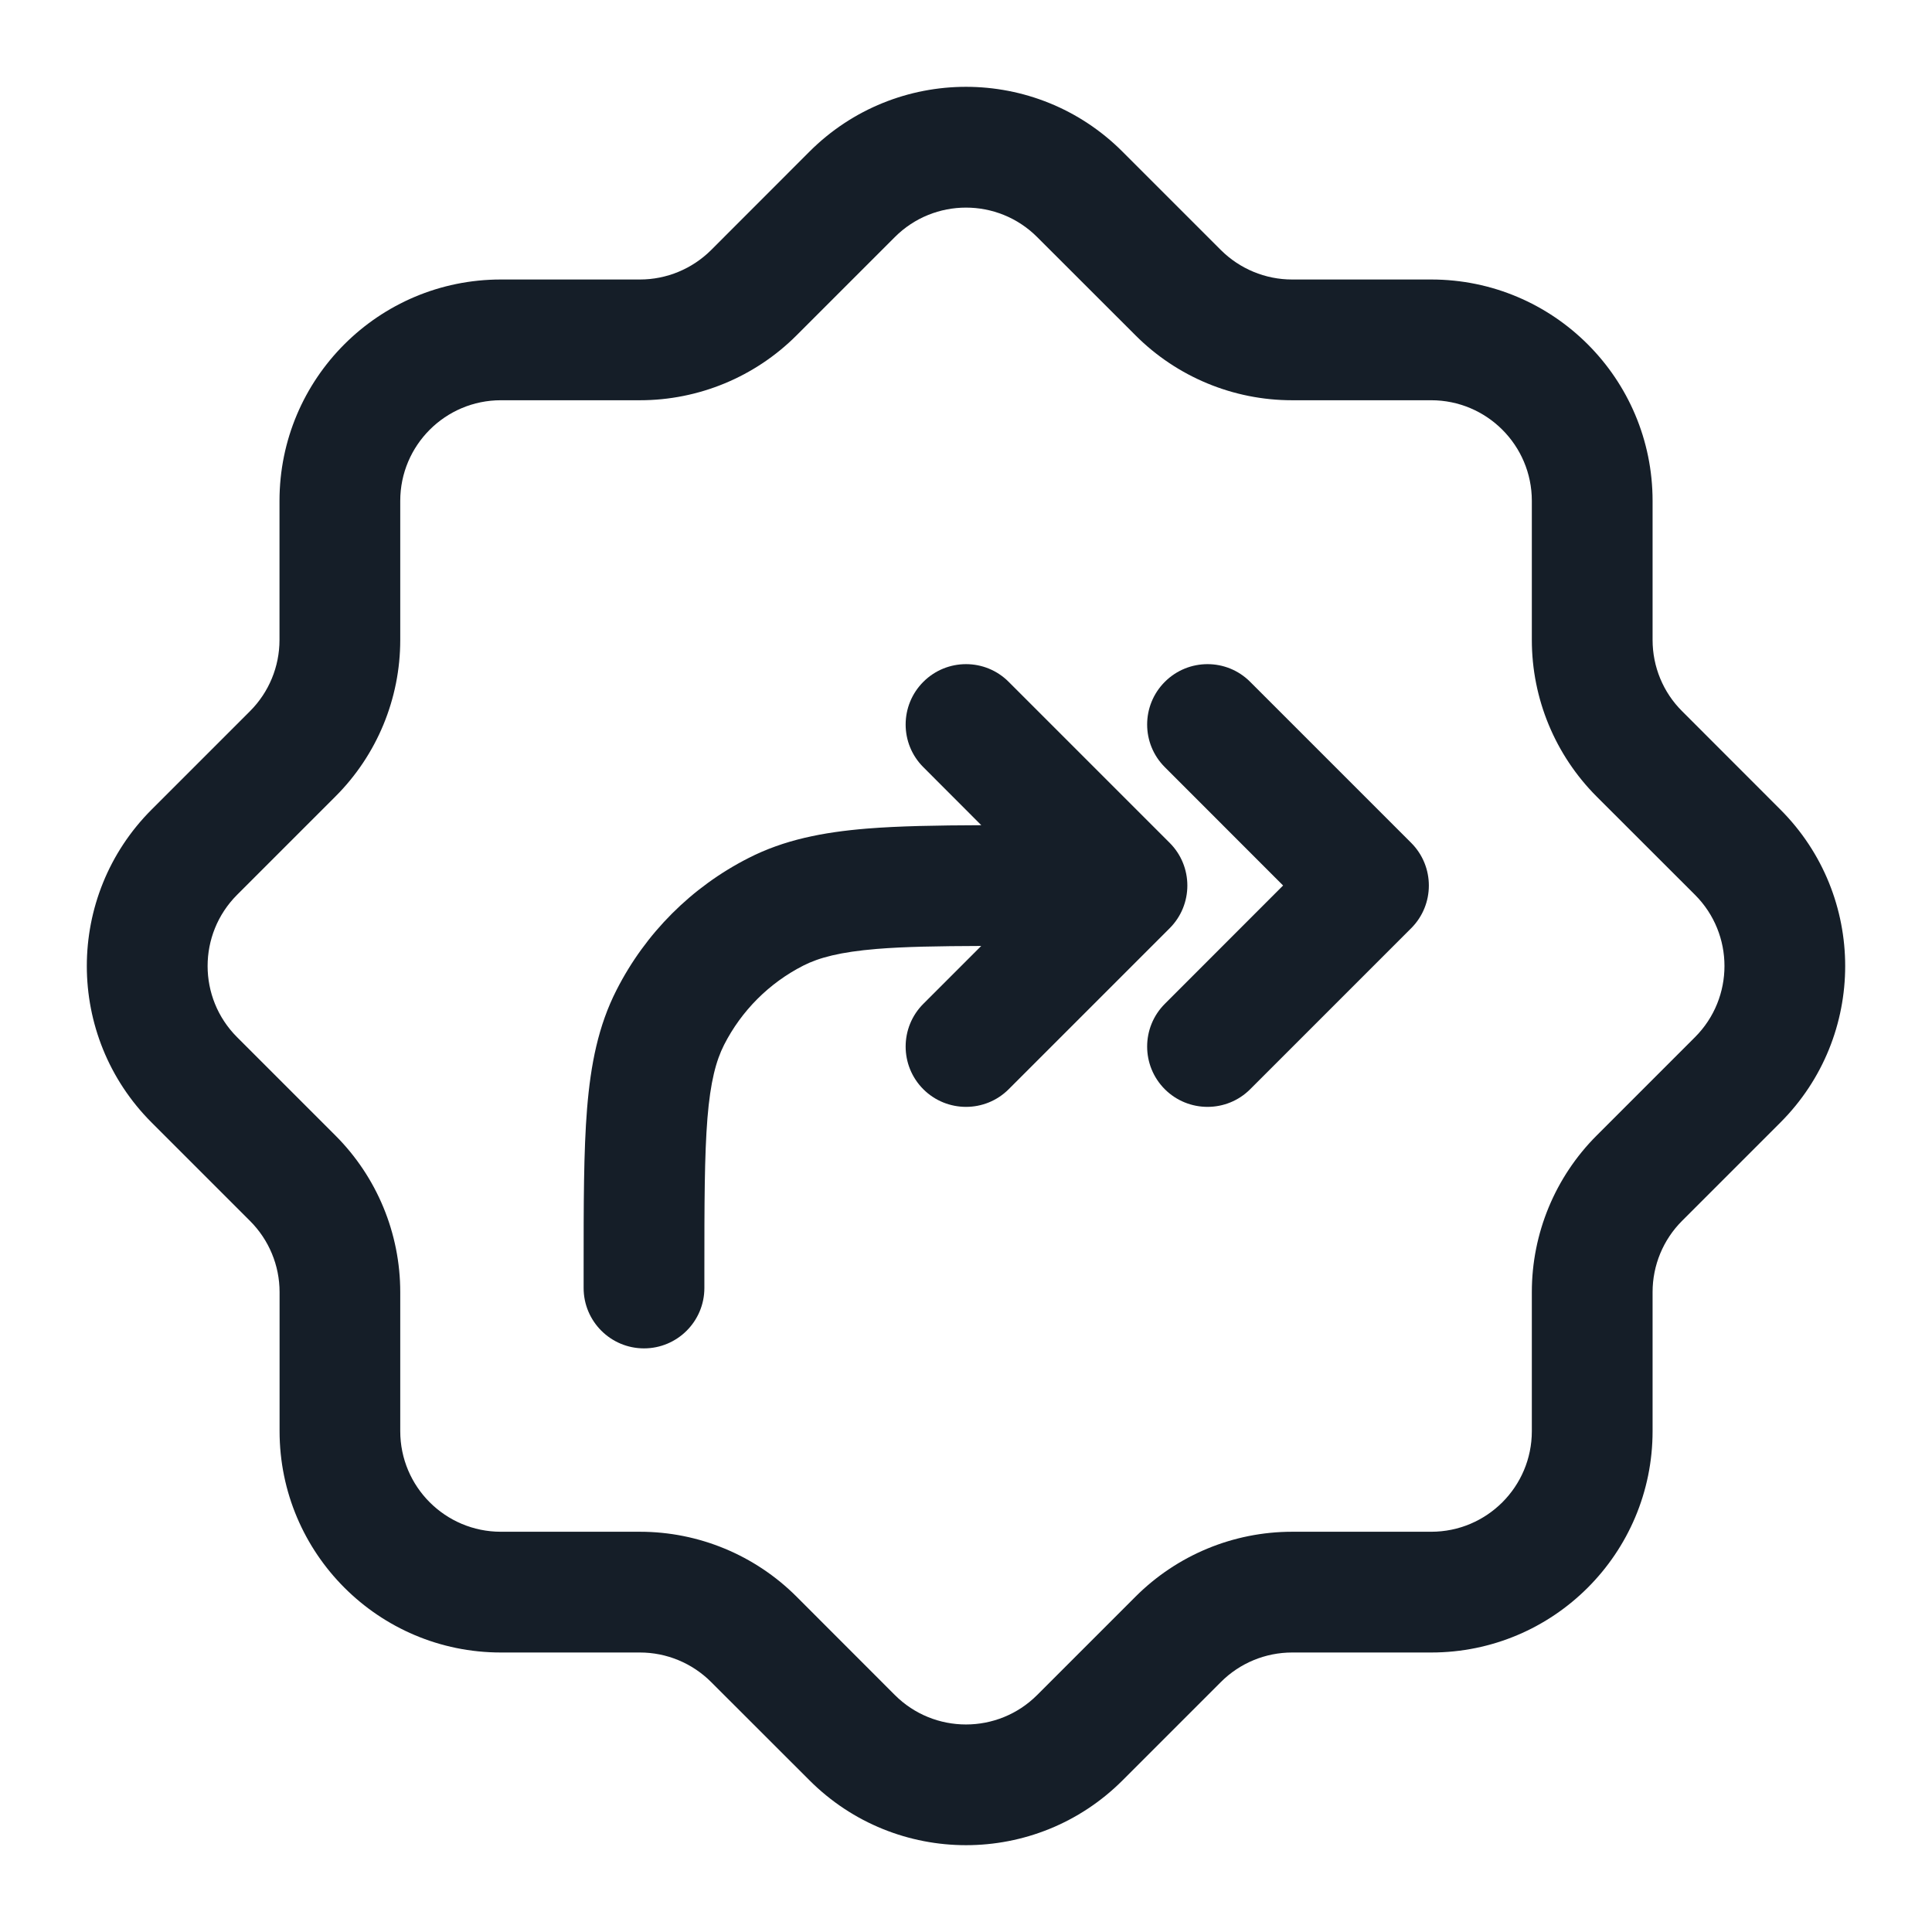 <svg xmlns="http://www.w3.org/2000/svg" viewBox="0 0 24 24">
  <defs/>
  <path fill="#151E28" d="M13.944,1.884 L15.166,3.106 C15.401,3.34 15.719,3.472 16.05,3.472 L17.779,3.472 C19.298,3.472 20.529,4.703 20.529,6.222 L20.529,7.95 C20.529,8.282 20.66,8.6 20.895,8.834 L22.116,10.056 C23.19,11.13 23.19,12.871 22.116,13.945 L20.895,15.166 C20.66,15.401 20.529,15.719 20.529,16.05 L20.529,17.778 C20.529,19.297 19.298,20.528 17.779,20.528 L16.051,20.528 C15.719,20.528 15.401,20.66 15.167,20.894 L13.945,22.116 C12.871,23.19 11.13,23.19 10.056,22.116 L8.834,20.895 C8.599,20.66 8.281,20.528 7.95,20.528 L6.222,20.528 C4.704,20.528 3.473,19.297 3.473,17.778 L3.473,16.051 C3.473,15.719 3.341,15.402 3.106,15.167 L1.884,13.945 C0.81,12.871 0.81,11.13 1.884,10.056 L3.106,8.834 C3.341,8.599 3.472,8.281 3.472,7.95 L3.472,6.222 C3.472,4.703 4.703,3.472 6.222,3.472 L7.95,3.472 C8.281,3.472 8.599,3.34 8.834,3.106 L10.055,1.884 C11.129,0.81 12.871,0.81 13.944,1.884 Z M11.116,2.945 L9.894,4.167 C9.379,4.682 8.679,4.972 7.95,4.972 L6.222,4.972 C5.532,4.972 4.972,5.532 4.972,6.222 L4.972,7.95 C4.972,8.679 4.683,9.379 4.167,9.894 L2.945,11.116 C2.457,11.605 2.457,12.396 2.945,12.884 L4.167,14.106 C4.683,14.622 4.972,15.322 4.972,16.051 L4.972,17.778 C4.972,18.469 5.532,19.028 6.222,19.028 L7.95,19.028 C8.679,19.028 9.379,19.318 9.895,19.834 L11.116,21.056 C11.604,21.544 12.396,21.544 12.884,21.056 L14.106,19.834 C14.622,19.318 15.321,19.028 16.051,19.028 L17.779,19.028 C18.469,19.028 19.029,18.469 19.029,17.778 L19.029,16.05 C19.029,15.321 19.319,14.621 19.834,14.106 L21.056,12.884 C21.544,12.396 21.544,11.604 21.056,11.116 L19.834,9.895 C19.319,9.379 19.029,8.68 19.029,7.95 L19.029,6.222 C19.029,5.532 18.469,4.972 17.779,4.972 L16.05,4.972 C15.321,4.972 14.621,4.682 14.106,4.166 L12.884,2.945 C12.396,2.457 11.604,2.457 11.116,2.945 Z M8.75,16 C8.75,16.414 8.414,16.75 8,16.75 C7.586,16.75 7.25,16.414 7.25,16 L7.25,15.768 C7.25,14.955 7.25,14.3 7.293,13.769 C7.338,13.222 7.432,12.742 7.659,12.298 C8.018,11.592 8.592,11.018 9.298,10.659 C9.742,10.432 10.222,10.338 10.769,10.293 C11.167,10.261 11.637,10.253 12.19,10.251 L11.47,9.53 C11.177,9.238 11.177,8.763 11.47,8.47 C11.763,8.177 12.238,8.177 12.53,8.47 L14.53,10.47 C14.823,10.763 14.823,11.238 14.53,11.531 L12.53,13.531 C12.238,13.823 11.763,13.823 11.47,13.531 C11.177,13.238 11.177,12.763 11.47,12.47 L12.189,11.751 C11.649,11.753 11.234,11.76 10.891,11.788 C10.437,11.826 10.176,11.895 9.979,11.995 C9.555,12.211 9.211,12.555 8.995,12.979 C8.895,13.176 8.825,13.437 8.788,13.891 C8.751,14.354 8.75,14.948 8.75,15.8 Z M15.53,13.531 C15.238,13.823 14.763,13.823 14.47,13.531 C14.177,13.238 14.177,12.763 14.47,12.47 L15.939,11 L14.47,9.53 C14.177,9.238 14.177,8.763 14.47,8.47 C14.763,8.177 15.238,8.177 15.53,8.47 L17.53,10.47 C17.823,10.763 17.823,11.238 17.53,11.531 Z"/>
</svg>

